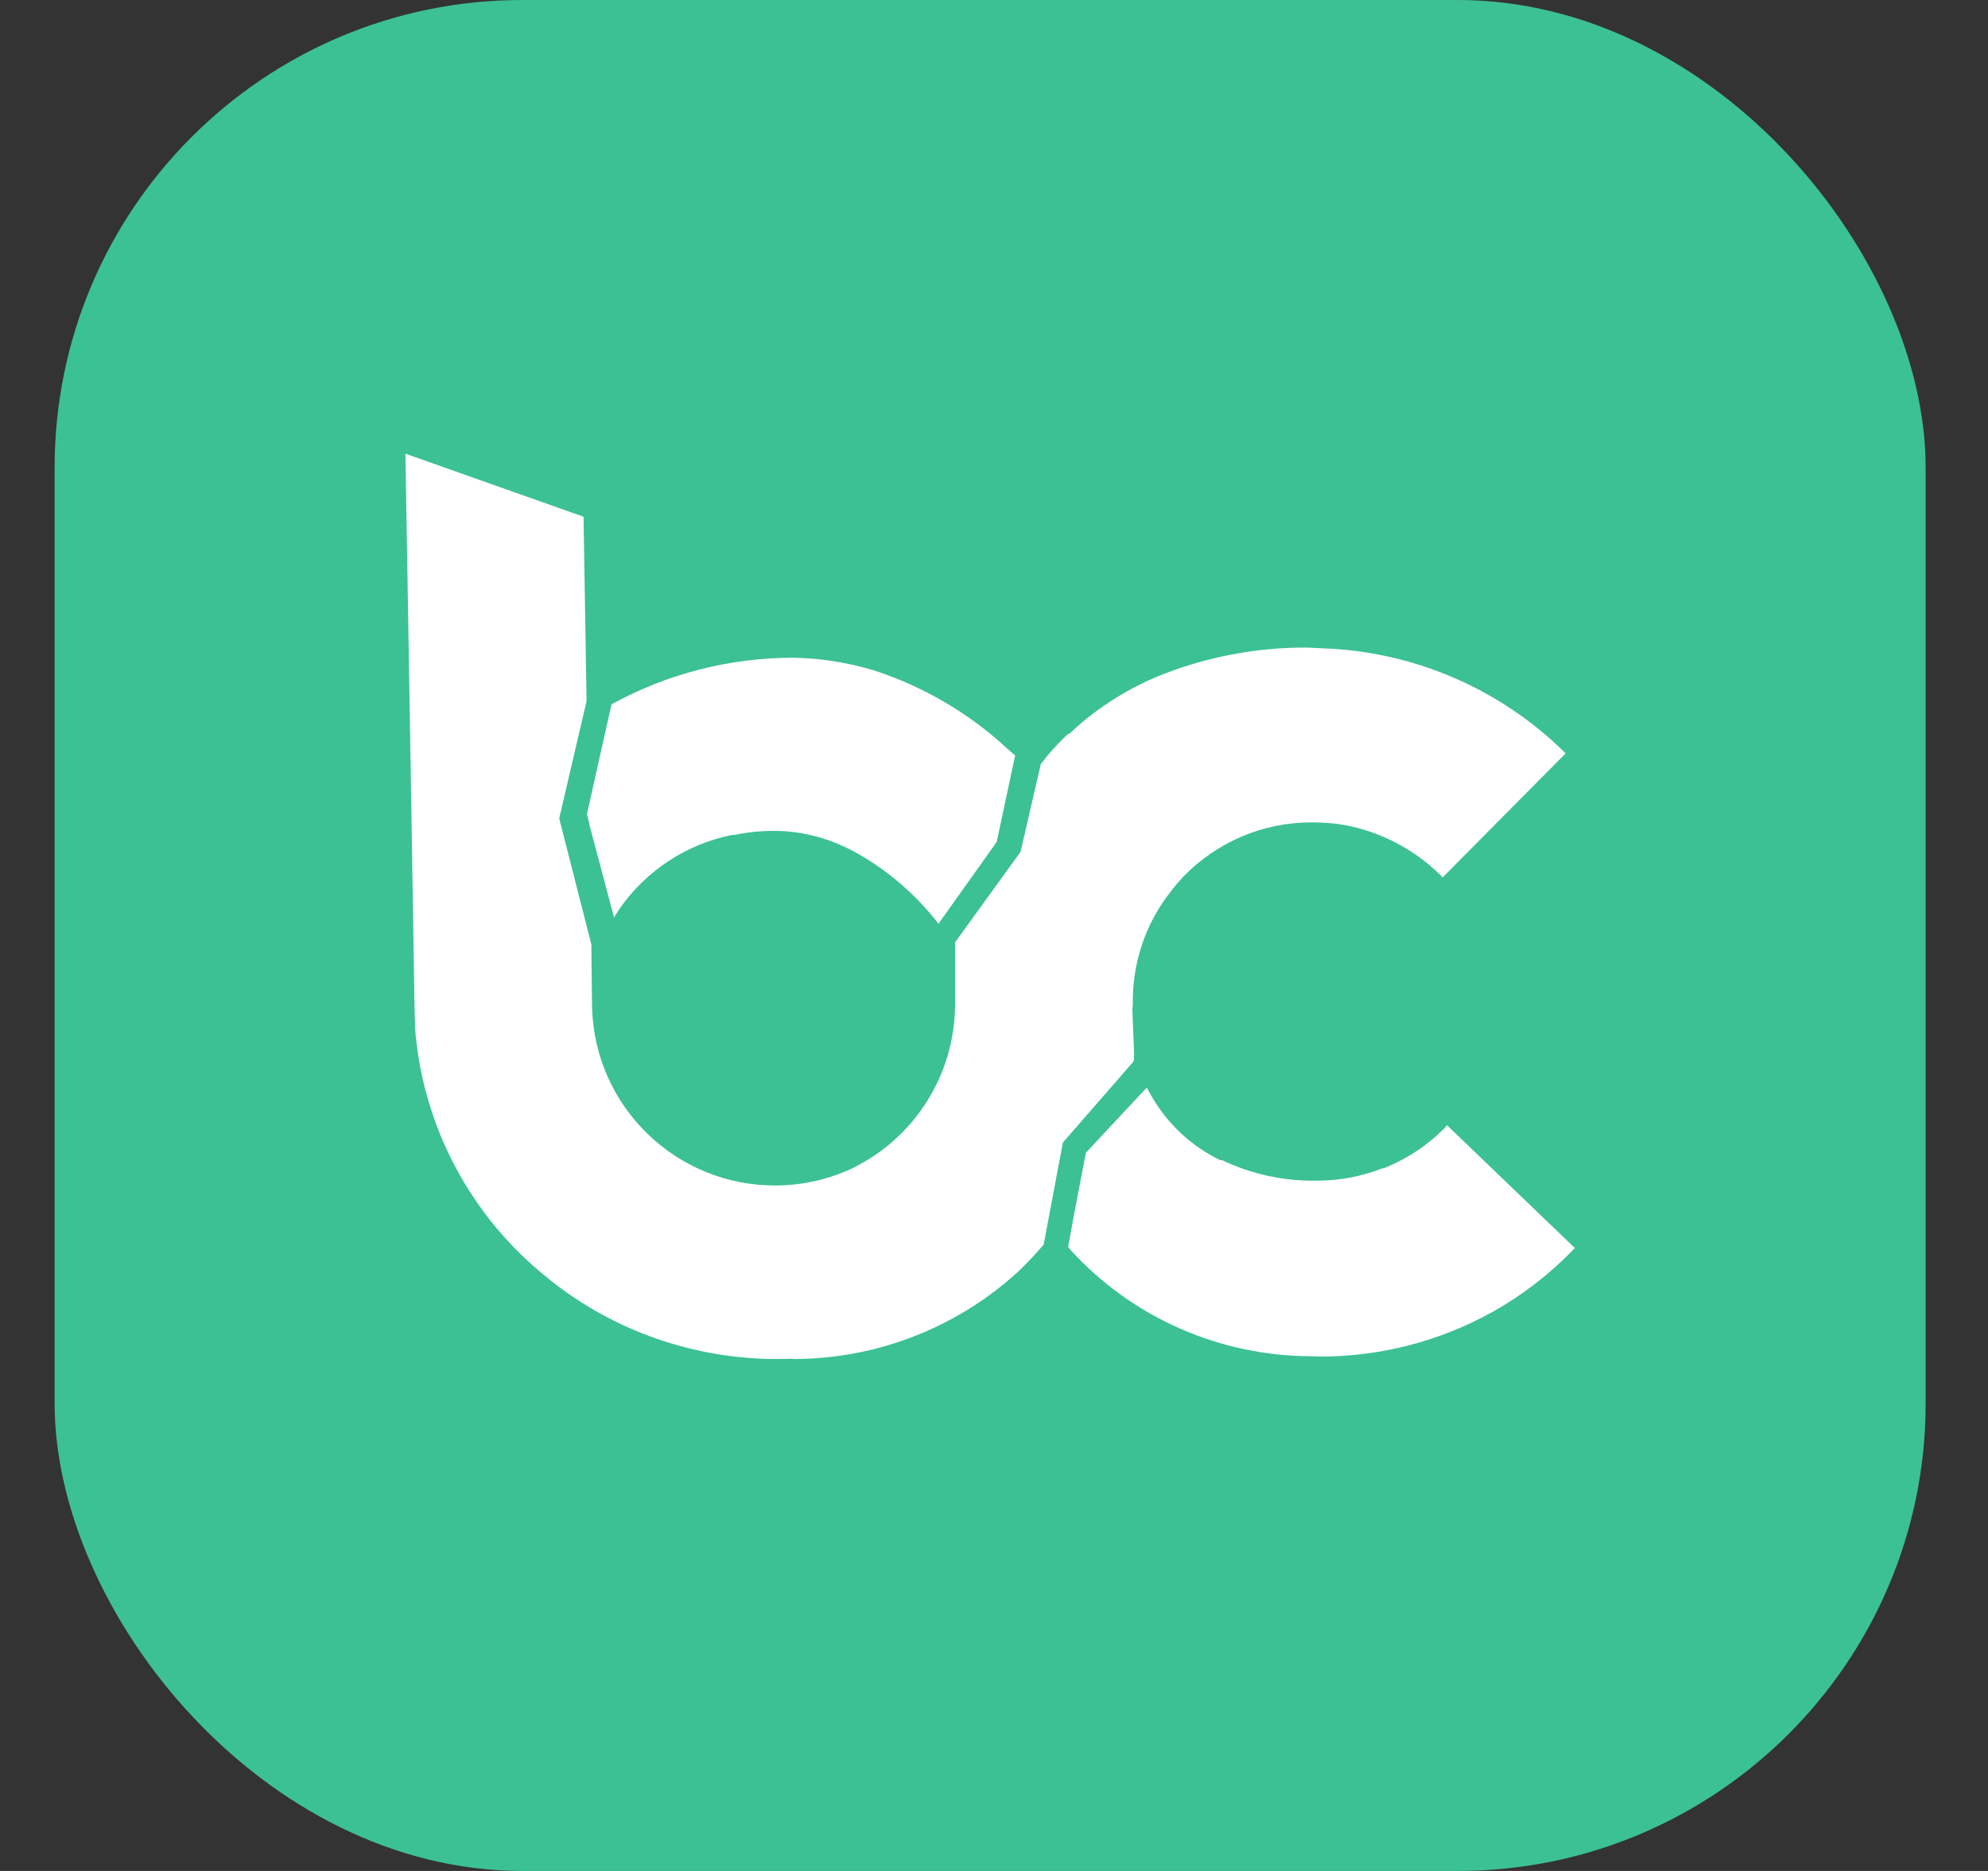 <svg width="17" height="16" viewBox="0 0 17 16" fill="none" xmlns="http://www.w3.org/2000/svg">
<rect x="0" y="0" width="17" height="16" fill="#333333" stroke="none"/>
<g clip-path="url(#clip0_1738_8761)">
<rect x="0.467" width="16" height="16" rx="4" fill="#3CC194"/>
<path d="M9.697 9.049V9.062L9.69 9.081L9.089 9.771L8.925 10.642L8.92 10.649C8.854 10.726 8.785 10.799 8.714 10.867L8.705 10.876C8.182 11.354 7.5 11.62 6.791 11.622L6.768 11.62L6.657 11.622C5.95 11.625 5.261 11.389 4.707 10.949L4.697 10.94C4.026 10.412 3.608 9.625 3.548 8.773C3.548 8.766 3.548 8.757 3.55 8.75C3.547 8.708 3.545 8.665 3.545 8.623L3.525 7.382V7.367L3.467 3.88L4.99 4.419L5.016 5.995L4.782 6.999L5.058 8.081L5.057 8.113L5.063 8.618C5.087 9.47 5.788 10.145 6.64 10.138C6.856 10.136 7.069 10.09 7.267 10.001L7.277 9.996C7.817 9.739 8.162 9.197 8.167 8.599V8.059L8.727 7.285L8.898 6.544V6.537C8.961 6.453 9.031 6.375 9.106 6.302L9.118 6.291L9.126 6.285V6.278H9.14L9.152 6.268C9.366 6.066 9.617 5.905 9.888 5.789C10.299 5.62 10.738 5.535 11.183 5.538L11.383 5.548H11.393C12.132 5.594 12.831 5.901 13.363 6.418L13.388 6.443L12.337 7.503L12.311 7.477C12.068 7.241 11.754 7.087 11.417 7.043H11.406C11.342 7.036 11.275 7.033 11.21 7.033C10.8 7.033 10.408 7.2 10.121 7.495C10.086 7.532 10.053 7.57 10.021 7.61L10.014 7.621C9.794 7.897 9.68 8.241 9.687 8.594L9.683 8.629C9.685 8.681 9.688 8.747 9.69 8.811C9.695 8.914 9.699 9.013 9.697 9.049Z" fill="white"/>
<path d="M5.04 7.043V7.053L5.251 7.846L5.294 7.777C5.522 7.447 5.87 7.217 6.263 7.14H6.28C6.418 7.111 6.56 7.101 6.701 7.108C6.914 7.121 7.12 7.183 7.308 7.285L7.323 7.293C7.581 7.438 7.809 7.631 7.995 7.861L8.025 7.9L8.523 7.2L8.681 6.46L8.664 6.446L8.608 6.397C8.283 6.097 7.897 5.872 7.477 5.734C7.25 5.666 7.015 5.628 6.78 5.625H6.769C6.236 5.627 5.713 5.761 5.244 6.015L5.229 6.024L5.019 6.963L5.04 7.043Z" fill="white"/>
<path d="M12.374 9.623L12.351 9.649C12.204 9.797 12.027 9.914 11.832 9.991H11.822C11.643 10.061 11.452 10.097 11.261 10.097C10.98 10.102 10.703 10.042 10.449 9.921H10.433L10.386 9.897C10.15 9.771 9.958 9.579 9.83 9.344L9.806 9.301L9.286 9.858C9.286 9.858 9.182 10.392 9.136 10.652V10.669L9.148 10.681L9.155 10.69C9.683 11.269 10.432 11.598 11.216 11.598L11.258 11.6L11.292 11.601C11.805 11.601 12.31 11.47 12.758 11.222L12.771 11.215C13.018 11.075 13.245 10.901 13.443 10.698L13.467 10.673L12.374 9.623Z" fill="white"/>
</g>
<defs>
<clipPath id="clip0_1738_8761">
<rect x="0.467" width="16" height="16" rx="4" fill="white"/>
</clipPath>
</defs>
</svg>
